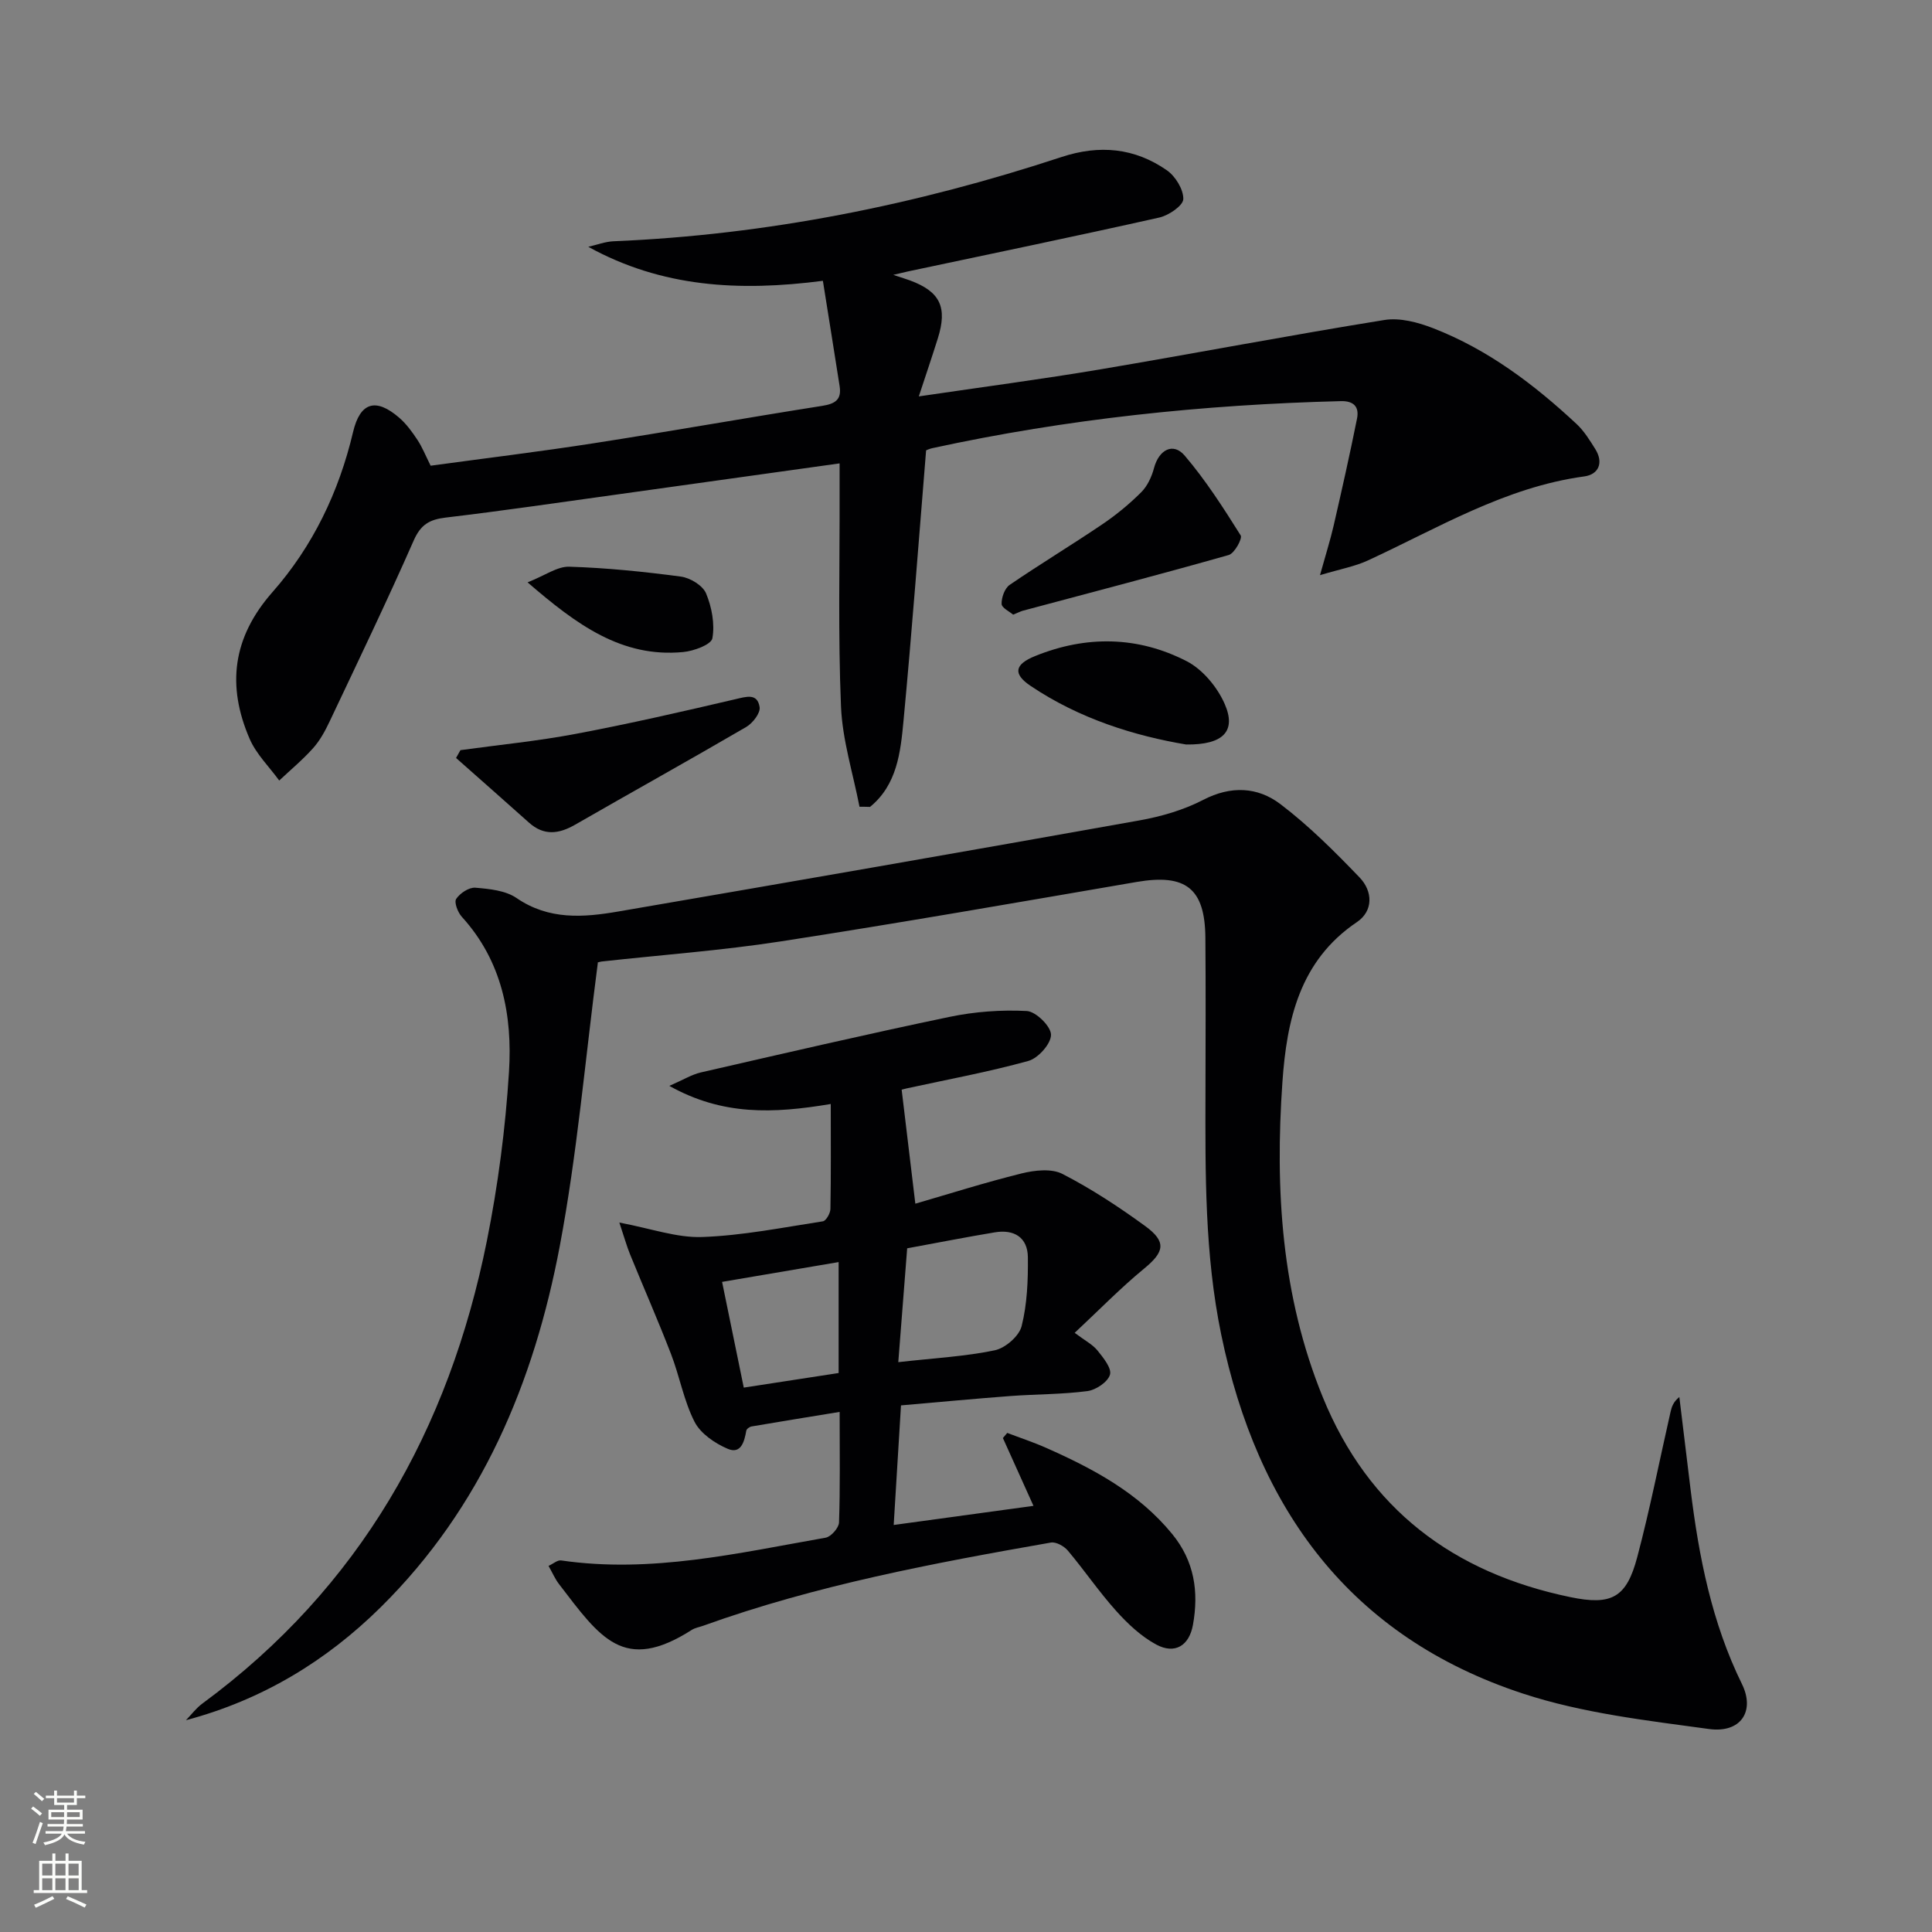 <svg enable-background="new 0 0 400 400" viewBox="0 0 400 400" xmlns="http://www.w3.org/2000/svg"><rect x="0" y="0" width="400" height="400" fill="#808080" stroke="none"/><g fill="#010103"><path d="m123.78 199.3c-2.65 20.25-4.29 39.64-7.88 58.66-5.33 28.22-16.17 54.15-37.08 74.8-11.26 11.12-24.5 19.18-40.32 23.39 1.12-1.16 2.11-2.5 3.39-3.44 32.58-23.98 51.07-56.7 58.91-95.79 2.31-11.52 3.85-23.29 4.58-35.02.73-11.64-1.41-22.91-9.76-32.08-.84-.92-1.64-3.01-1.17-3.71.78-1.18 2.65-2.42 3.95-2.32 2.92.24 6.26.57 8.55 2.14 6.68 4.58 13.83 4.03 21.04 2.79 35.99-6.18 71.96-12.44 107.9-18.86 4.53-.81 9.16-2.15 13.21-4.25 5.76-2.99 11.28-2.7 15.99.87 5.91 4.49 11.24 9.82 16.4 15.19 2.72 2.83 2.9 6.91-.57 9.25-11.89 8.01-14.52 20.38-15.41 33.12-1.55 22.21-.22 44.21 8.35 65.21 9.47 23.23 27.09 36.4 51.23 41.41 8.6 1.79 11.66.11 13.88-8.26 2.63-9.92 4.61-20.02 6.89-30.04.24-1.05.54-2.08 1.83-3.12.78 6.39 1.55 12.79 2.33 19.18 1.71 13.9 4.38 27.52 10.63 40.24 2.76 5.61-.21 10.22-6.84 9.31-12.94-1.77-26.17-3.28-38.49-7.33-35.83-11.76-55.02-38.24-62.48-74.33-3.43-16.61-3.3-33.39-3.26-50.2.02-10.67.07-21.33-.02-32-.09-10.22-4.09-13.25-14.23-11.51-24.53 4.21-49.05 8.5-73.64 12.3-12.3 1.9-24.75 2.8-37.13 4.17-.62.09-1.23.36-.78.23z"/><path d="m177.95 167.03c-1.34-6.92-3.54-13.8-3.83-20.76-.62-14.81-.25-29.66-.29-44.49 0-1.78 0-3.56 0-5.84-15.98 2.23-31.25 4.38-46.52 6.5-11.68 1.62-23.35 3.33-35.05 4.72-3.33.4-5.15 1.44-6.6 4.73-5.55 12.61-11.53 25.04-17.42 37.49-.92 1.95-1.99 3.92-3.41 5.51-2.15 2.41-4.66 4.49-7.02 6.71-2.08-2.86-4.75-5.46-6.12-8.62-4.76-11-3.57-20.98 4.73-30.4 8.33-9.46 13.75-20.72 16.67-33.1 1.46-6.21 4.7-7.19 9.56-3 1.48 1.28 2.69 2.95 3.78 4.6 1 1.51 1.67 3.23 2.73 5.34 11.25-1.54 22.6-2.91 33.89-4.67 15.75-2.45 31.44-5.24 47.18-7.72 2.65-.42 4.04-1.26 3.61-4.05-1.12-7.16-2.27-14.31-3.47-21.84-17.38 2.25-33.35 1.35-48.57-7.04 1.75-.4 3.5-1.08 5.26-1.15 31.75-1.33 62.59-7.52 92.71-17.44 7.87-2.59 15.13-1.9 21.81 2.74 1.77 1.23 3.46 3.97 3.41 5.97-.04 1.36-3.02 3.38-4.97 3.82-17.31 3.88-34.69 7.48-52.05 11.16-.61.13-1.21.28-3.03.71 1.9.63 2.7.87 3.49 1.16 6.22 2.31 7.77 5.54 5.73 12.01-1.16 3.69-2.4 7.35-3.93 11.99 13.42-1.98 25.54-3.57 37.58-5.6 19.62-3.31 39.17-7.06 58.82-10.22 3.21-.52 6.97.49 10.11 1.71 11.32 4.4 20.88 11.62 29.69 19.84 1.55 1.45 2.72 3.36 3.86 5.18 1.77 2.84.68 5.26-2.3 5.66-16.38 2.23-30.26 10.7-44.86 17.43-2.61 1.2-5.53 1.72-9.84 3.01 1.21-4.35 2.13-7.24 2.81-10.18 1.7-7.4 3.37-14.81 4.86-22.25.47-2.35-.61-3.67-3.35-3.6-28.48.72-56.69 3.67-84.55 9.73-.62.13-1.2.41-1.32.46-1.55 18.94-2.93 37.5-4.68 56.02-.61 6.49-1.33 13.23-6.93 17.8-.73-.03-1.46-.03-2.18-.03z"/><path d="m222.5 275.95c2.14 1.61 3.7 2.4 4.71 3.64 1.21 1.5 2.99 3.69 2.6 5.02-.44 1.51-2.91 3.17-4.67 3.4-5.26.69-10.61.63-15.91 1.02-7.44.56-14.86 1.26-22.69 1.94-.52 8.57-1.02 16.62-1.51 24.76 9.91-1.35 19.37-2.65 28.94-3.96-2.19-4.86-4.26-9.45-6.33-14.04.3-.35.6-.7.9-1.06 2.69 1.03 5.44 1.93 8.07 3.1 9.78 4.34 19.11 9.31 26.08 17.83 4.6 5.62 5.53 11.95 4.3 18.8-.78 4.33-3.74 6.17-7.62 4.08-3.12-1.69-5.89-4.29-8.29-6.97-3.55-3.95-6.56-8.39-9.99-12.47-.78-.93-2.45-1.86-3.52-1.67-24.35 4.27-48.64 8.82-72 17.23-.78.28-1.66.42-2.34.85-14.11 9.02-18.95 1.66-27.5-9.49-.8-1.04-1.33-2.29-2.16-3.76.97-.44 1.85-1.24 2.6-1.13 18.63 2.72 36.67-1.53 54.78-4.71 1.11-.2 2.72-2.03 2.76-3.15.25-7.14.13-14.29.13-22.89-6.41 1.05-12.32 2-18.23 3.01-.42.07-1.04.52-1.1.88-.4 2.26-1.09 4.94-3.87 3.74-2.64-1.13-5.6-3.15-6.84-5.58-2.23-4.37-3.09-9.42-4.88-14.05-2.67-6.93-5.67-13.73-8.47-20.61-.7-1.73-1.2-3.54-2.22-6.59 6.57 1.23 11.9 3.18 17.16 2.99 8.36-.3 16.68-1.97 24.98-3.25.66-.1 1.55-1.67 1.56-2.57.13-6.94.07-13.87.07-21.72-11.94 2-22.39 2.42-33.42-3.75 2.89-1.26 4.62-2.34 6.5-2.78 17.14-3.93 34.27-7.91 51.48-11.5 5.22-1.09 10.72-1.5 16.03-1.22 1.88.1 5 3.17 5.01 4.91.02 1.86-2.65 4.86-4.68 5.42-8.29 2.3-16.78 3.85-25.2 5.69-.63.14-1.25.33-1.04.28.94 7.81 1.84 15.34 2.83 23.59 6.84-1.98 14.35-4.37 21.98-6.26 2.7-.67 6.21-1.07 8.48.1 5.97 3.07 11.66 6.81 17.1 10.77 4.52 3.28 3.99 5.39-.17 8.81-4.97 4.09-9.47 8.72-14.4 13.32zm-36.52 6.07c7.59-.86 13.89-1.18 19.99-2.46 2.18-.46 5.04-2.94 5.55-5.01 1.15-4.58 1.34-9.48 1.29-14.25-.04-4.11-2.86-5.82-6.82-5.16-5.85.97-11.68 2.12-18.17 3.31-.57 7.37-1.16 14.87-1.84 23.57zm-31.99 5.27c6.41-.99 13.01-2 19.64-3.02 0-7.94 0-15.37 0-22.97-8.29 1.41-16.35 2.78-24.13 4.1 1.44 7.01 2.86 13.92 4.49 21.89z"/><path d="m95.33 155.31c7.98-1.1 16.01-1.88 23.92-3.38 11.05-2.08 22.02-4.6 32.97-7.16 2.33-.54 4.58-1.31 5.05 1.62.2 1.23-1.43 3.34-2.77 4.12-11.74 6.85-23.63 13.45-35.42 20.23-3.39 1.95-6.48 2.34-9.58-.44-5.01-4.48-10.05-8.92-15.08-13.37.3-.54.6-1.08.91-1.62z"/><path d="m209.76 127.26c-.72-.63-2.37-1.41-2.39-2.23-.03-1.32.64-3.22 1.66-3.93 6.3-4.31 12.84-8.25 19.16-12.53 2.88-1.94 5.61-4.19 8.07-6.64 1.3-1.29 2.19-3.23 2.67-5.04 1-3.75 3.94-5.38 6.34-2.57 4.36 5.11 8.02 10.83 11.6 16.53.4.64-1.29 3.73-2.48 4.06-14.17 4.02-28.42 7.74-42.65 11.54-.48.14-.92.38-1.98.81z"/><path d="m245.57 154.14c-10.47-1.76-21.99-5.25-32.22-12.15-3.68-2.48-3.3-4.44.98-6.17 10.58-4.29 21.27-4.11 31.35 1.07 3.33 1.71 6.37 5.39 7.89 8.88 2.42 5.55-.22 8.47-8 8.37z"/><path d="m109.23 120.57c3.61-1.42 6.15-3.32 8.64-3.24 7.73.24 15.46 1.03 23.12 2.05 1.91.26 4.5 1.83 5.19 3.47 1.19 2.85 1.84 6.34 1.31 9.3-.23 1.31-3.86 2.65-6.06 2.85-12.72 1.2-22.04-5.66-32.2-14.43z"/></g><path d="m6.44 374.46.42-.45c.65.47 1.27.95 1.85 1.44l-.45.49c-.65-.56-1.25-1.06-1.82-1.48m.93 7.33-.63-.26c.55-1.36 1.05-2.8 1.53-4.33.19.1.38.19.59.27-.47 1.29-.96 2.73-1.49 4.32m-.38-10.38.44-.42c.43.34 1.01.82 1.74 1.44l-.49.49c-.53-.51-1.09-1.01-1.69-1.51m2.5.35h1.72v-1.04h.59v1.04h3.52v-1.04h.59v1.04h1.75v.53h-1.75v1.42h-2.03v.97h3.22v2.03h-3.24c0 .35-.01.66-.03.93h3.32v.53h-3.37c-.03.27-.08.58-.15.94h3.96v.53h-3.71c.67.92 1.93 1.48 3.79 1.68-.13.24-.23.44-.29.59-2.13-.38-3.48-1.08-4.04-2.12-.43.97-1.77 1.72-4.03 2.23-.09-.19-.2-.37-.33-.55 2.1-.42 3.37-1.03 3.81-1.83h-3.36v-.53h3.58c.08-.29.13-.61.16-.94h-3.33v-.53h3.39c.02-.27.04-.58.04-.93h-3.23v-2.03h3.25v-.97h-2.07v-1.42h-1.73zm1.12 3.44v1h2.65c.01-.3.02-.44.01-.4v-.25-.35zm1.19-2h3.52v-.91h-3.52zm4.71 2h-2.63v.59c0 .15-.01.28-.01.4h2.64z" fill="#fbfcfa"/><path d="m13.56 383.74h.63v1.52h2.72v6.07h1.13v.6h-11.06v-.6h1.13v-6.07h2.73v-1.52h.63v1.52h2.1v-1.52zm-2.69 8.83.38.56c-1.24.63-2.53 1.25-3.85 1.85-.1-.21-.21-.42-.34-.63 1.37-.55 2.63-1.15 3.81-1.78m-2.13-4.27h2.1v-2.45h-2.1zm0 3.04h2.1v-2.46h-2.1zm2.72-3.04h2.1v-2.45h-2.1zm0 3.04h2.1v-2.46h-2.1zm6.07 3.6c-1.41-.71-2.7-1.3-3.86-1.78l.35-.56c1.45.62 2.75 1.19 3.88 1.72zm-1.25-9.09h-2.1v2.45h2.1zm-2.09 5.49h2.1v-2.46h-2.1z" fill="#fbfcfa"/></svg>